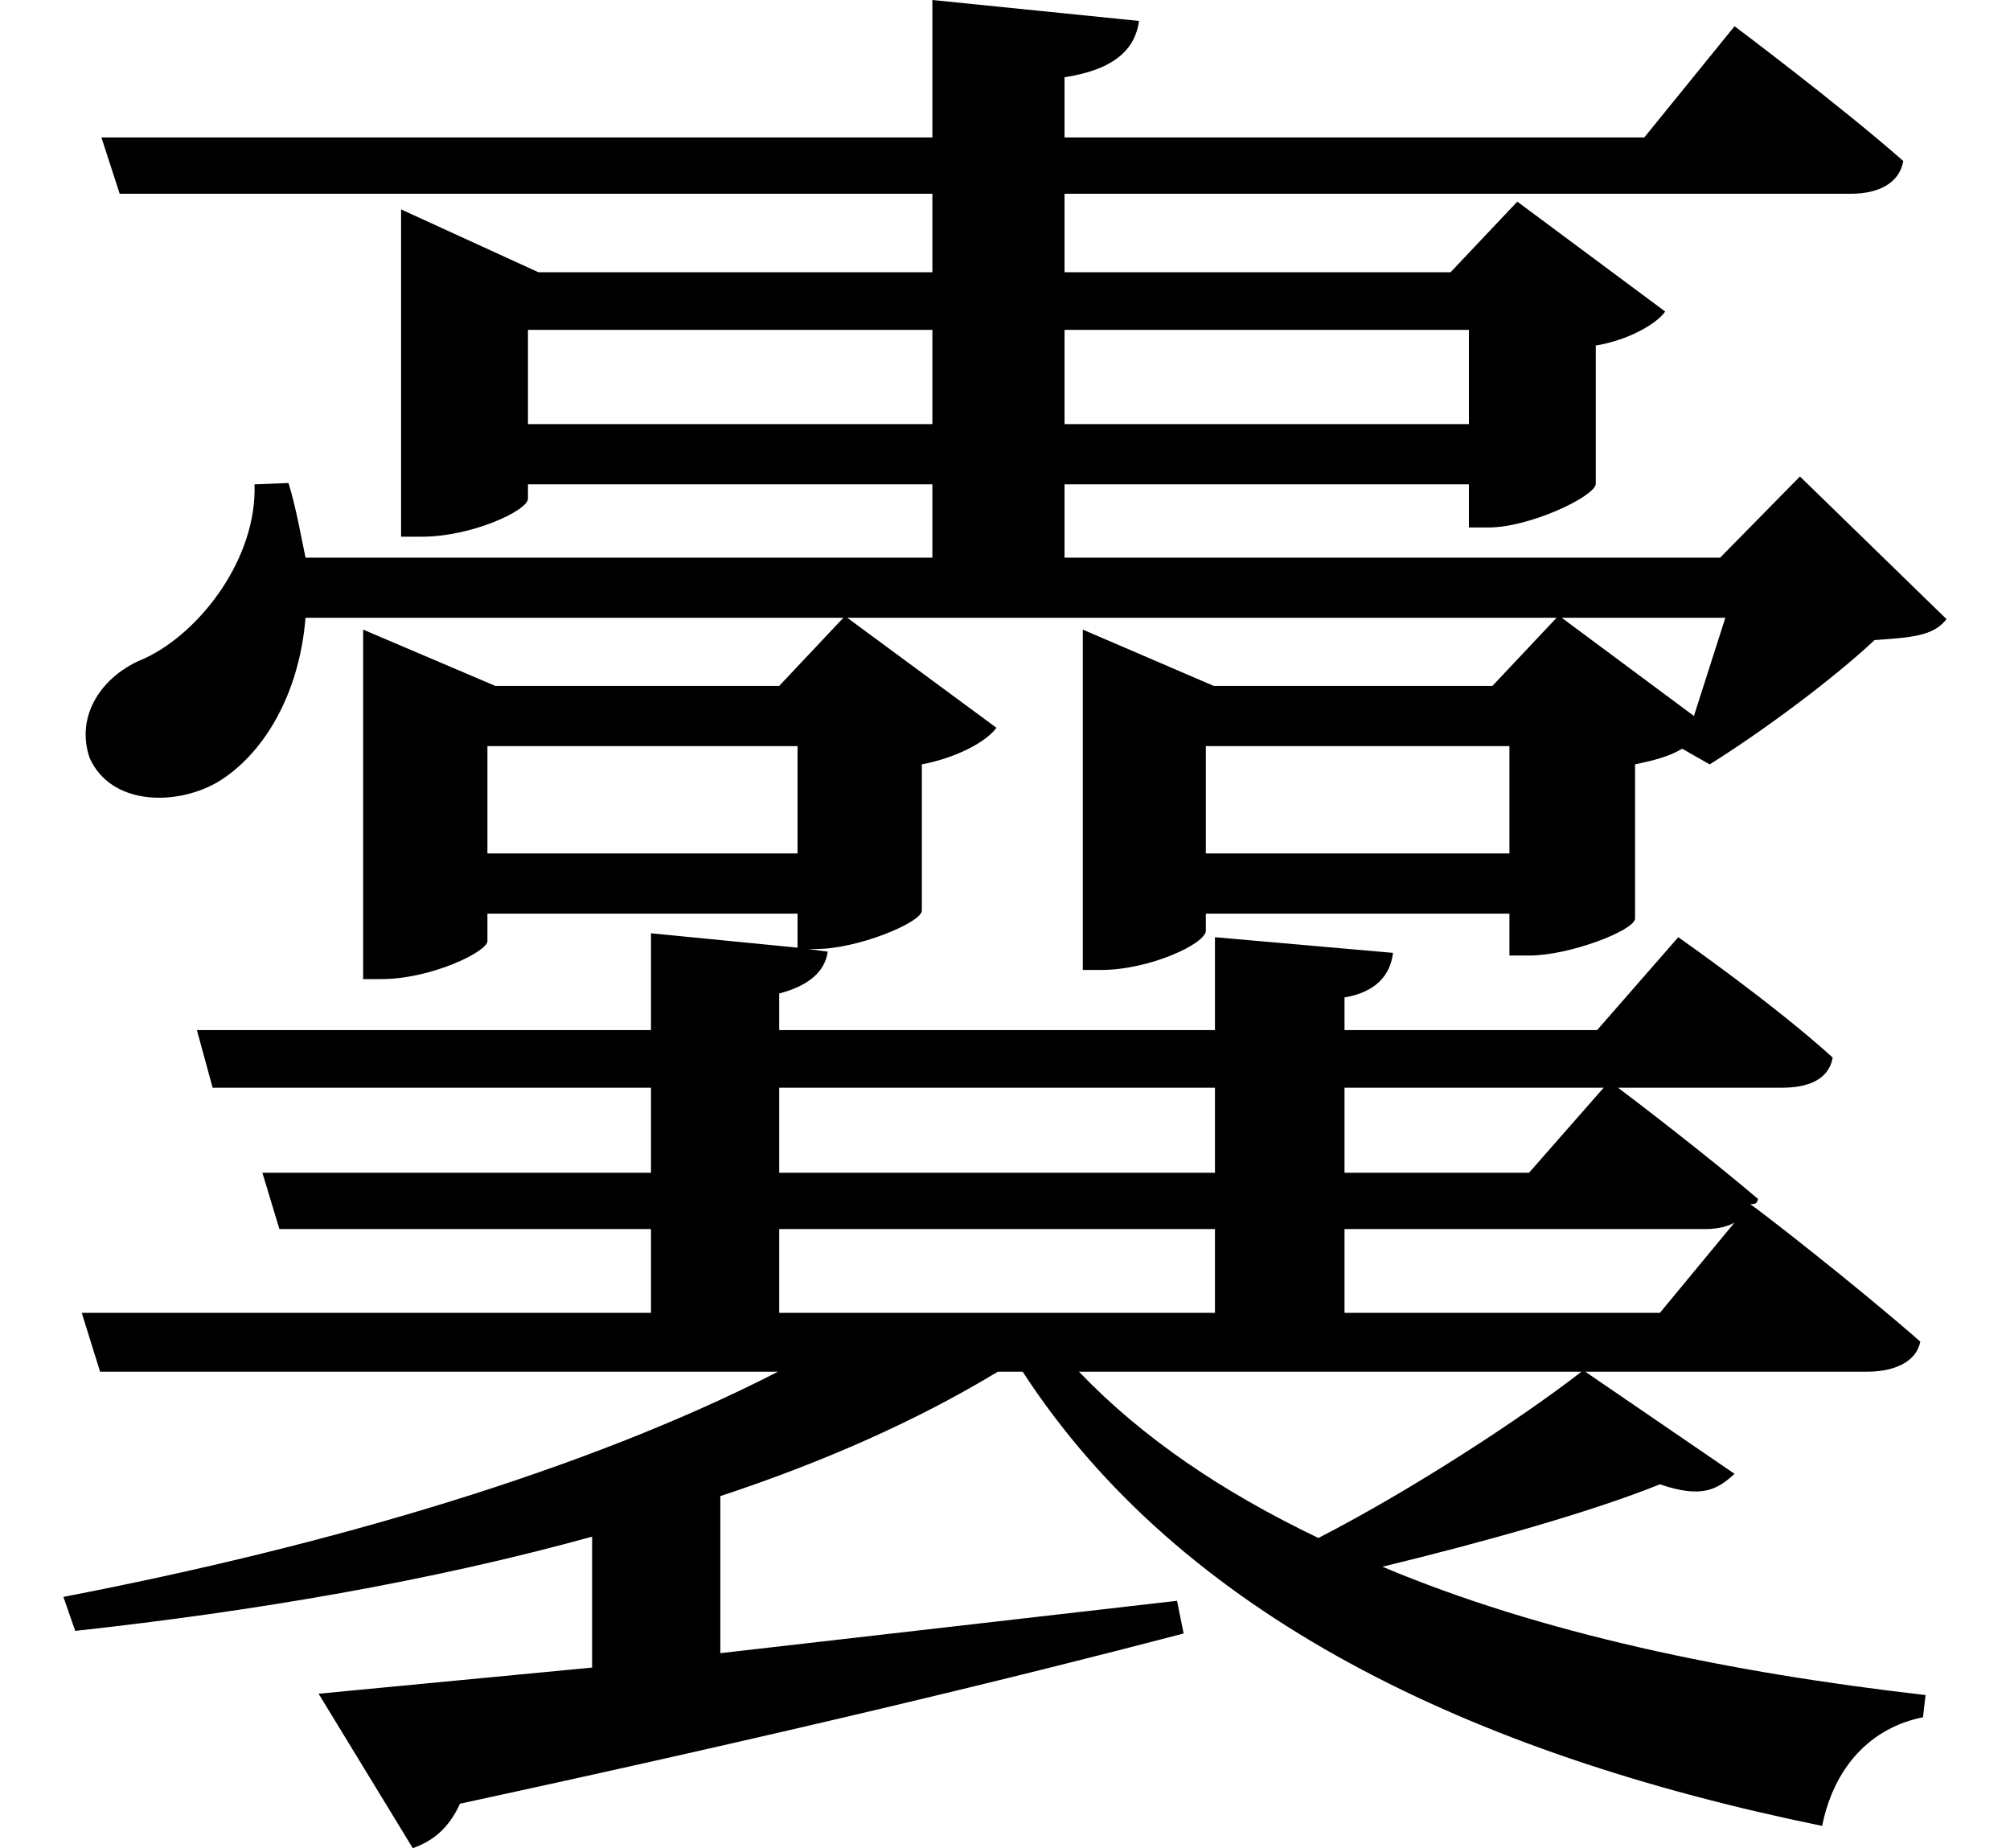 <svg height="22.062" viewBox="0 0 24 22.062" width="24" xmlns="http://www.w3.org/2000/svg">
<path d="M12.984,11.953 L12.984,8.562 L13.203,8.562 C13.781,8.562 14.453,8.875 14.453,9.031 L14.453,9.234 L18.078,9.234 L18.078,8.734 L18.312,8.734 C18.797,8.734 19.562,9.031 19.578,9.172 L19.578,11.016 C19.797,11.062 19.984,11.109 20.141,11.203 L20.469,11.016 C21.094,11.406 21.938,12.031 22.438,12.5 C22.875,12.531 23.141,12.547 23.297,12.75 L21.547,14.453 L20.594,13.484 L12.766,13.484 L12.766,14.359 L17.594,14.359 L17.594,13.844 L17.828,13.844 C18.312,13.844 19.078,14.203 19.109,14.359 L19.109,16.016 C19.484,16.078 19.828,16.266 19.938,16.422 L18.172,17.734 L17.375,16.891 L12.766,16.891 L12.766,17.828 L22.156,17.828 C22.484,17.828 22.734,17.953 22.781,18.219 C22.016,18.891 20.766,19.828 20.766,19.828 L19.688,18.5 L12.766,18.5 L12.766,19.219 C13.375,19.312 13.609,19.562 13.656,19.891 L11.188,20.141 L11.188,18.5 L1.266,18.5 L1.484,17.828 L11.188,17.828 L11.188,16.891 L6.484,16.891 L4.844,17.641 L4.844,13.734 L5.094,13.734 C5.688,13.734 6.359,14.047 6.359,14.188 L6.359,14.359 L11.188,14.359 L11.188,13.484 L3.703,13.484 C3.641,13.781 3.594,14.062 3.5,14.375 L3.094,14.359 C3.125,13.484 2.453,12.594 1.781,12.281 C1.266,12.078 0.953,11.594 1.125,11.094 C1.375,10.531 2.141,10.516 2.641,10.797 C3.172,11.109 3.625,11.812 3.703,12.766 L10.125,12.766 L9.359,11.953 L5.969,11.953 L4.391,12.625 L4.391,8.453 L4.609,8.453 C5.203,8.453 5.875,8.781 5.875,8.906 L5.875,9.234 L9.578,9.234 L9.578,8.828 L7.828,9 L7.828,7.844 L2.406,7.844 L2.594,7.156 L7.828,7.156 L7.828,6.141 L3.188,6.141 L3.391,5.469 L7.828,5.469 L7.828,4.469 L1.031,4.469 L1.25,3.766 L9.344,3.766 C7.062,2.594 3.984,1.688 0.812,1.078 L0.953,0.672 C3.094,0.906 5.203,1.266 7.125,1.797 L7.125,0.234 L3.859,-0.078 L4.984,-1.922 C5.203,-1.844 5.406,-1.703 5.547,-1.391 C9.453,-0.547 12.219,0.125 14.188,0.641 L14.109,1.031 L8.656,0.406 L8.656,2.281 C9.891,2.688 11.016,3.188 11.969,3.766 L12.266,3.766 C14.156,0.859 17.609,-0.797 21.812,-1.656 C21.953,-0.953 22.391,-0.484 23.016,-0.359 L23.047,-0.094 C20.719,0.172 18.453,0.641 16.562,1.438 C17.781,1.734 19.062,2.094 19.875,2.422 C20.375,2.25 20.562,2.359 20.766,2.547 L18.984,3.766 L22.344,3.766 C22.688,3.766 22.938,3.891 22.984,4.125 C22.219,4.797 21.031,5.719 20.953,5.766 C21.031,5.766 21.031,5.781 21.047,5.828 C20.422,6.359 19.562,7.016 19.375,7.156 L21.328,7.156 C21.641,7.156 21.891,7.25 21.938,7.516 C21.234,8.156 20.094,8.953 20.094,8.953 L19.125,7.844 L16.109,7.844 L16.109,8.234 C16.484,8.297 16.656,8.5 16.688,8.766 L14.562,8.953 L14.562,7.844 L9.359,7.844 L9.359,8.281 C9.719,8.375 9.906,8.547 9.938,8.781 L9.703,8.812 L9.797,8.812 C10.297,8.812 11.047,9.125 11.062,9.266 L11.062,11.016 C11.469,11.094 11.828,11.281 11.953,11.453 L10.172,12.766 L18.641,12.766 L17.875,11.953 L14.547,11.953 L12.984,12.625 Z M11.188,16.203 L11.188,15.078 L6.359,15.078 L6.359,16.203 Z M12.766,16.203 L17.594,16.203 L17.594,15.078 L12.766,15.078 Z M9.359,4.469 L9.359,5.469 L14.562,5.469 L14.562,4.469 Z M9.359,7.156 L14.562,7.156 L14.562,6.141 L9.359,6.141 Z M16.109,4.469 L16.109,5.469 L20.422,5.469 C20.562,5.469 20.688,5.5 20.766,5.547 L19.875,4.469 Z M16.109,7.156 L19.203,7.156 L18.312,6.141 L16.109,6.141 Z M12.938,3.766 L18.938,3.766 C18.234,3.219 16.922,2.359 15.797,1.781 C14.656,2.328 13.703,2.969 12.938,3.766 Z M20.656,12.766 L20.281,11.594 L18.703,12.766 Z M9.578,11.234 L9.578,9.953 L5.875,9.953 L5.875,11.234 Z M18.078,11.234 L18.078,9.953 L14.453,9.953 L14.453,11.234 Z" transform="translate(-0.055, 20.141) scale(1, -1)"/>
</svg>